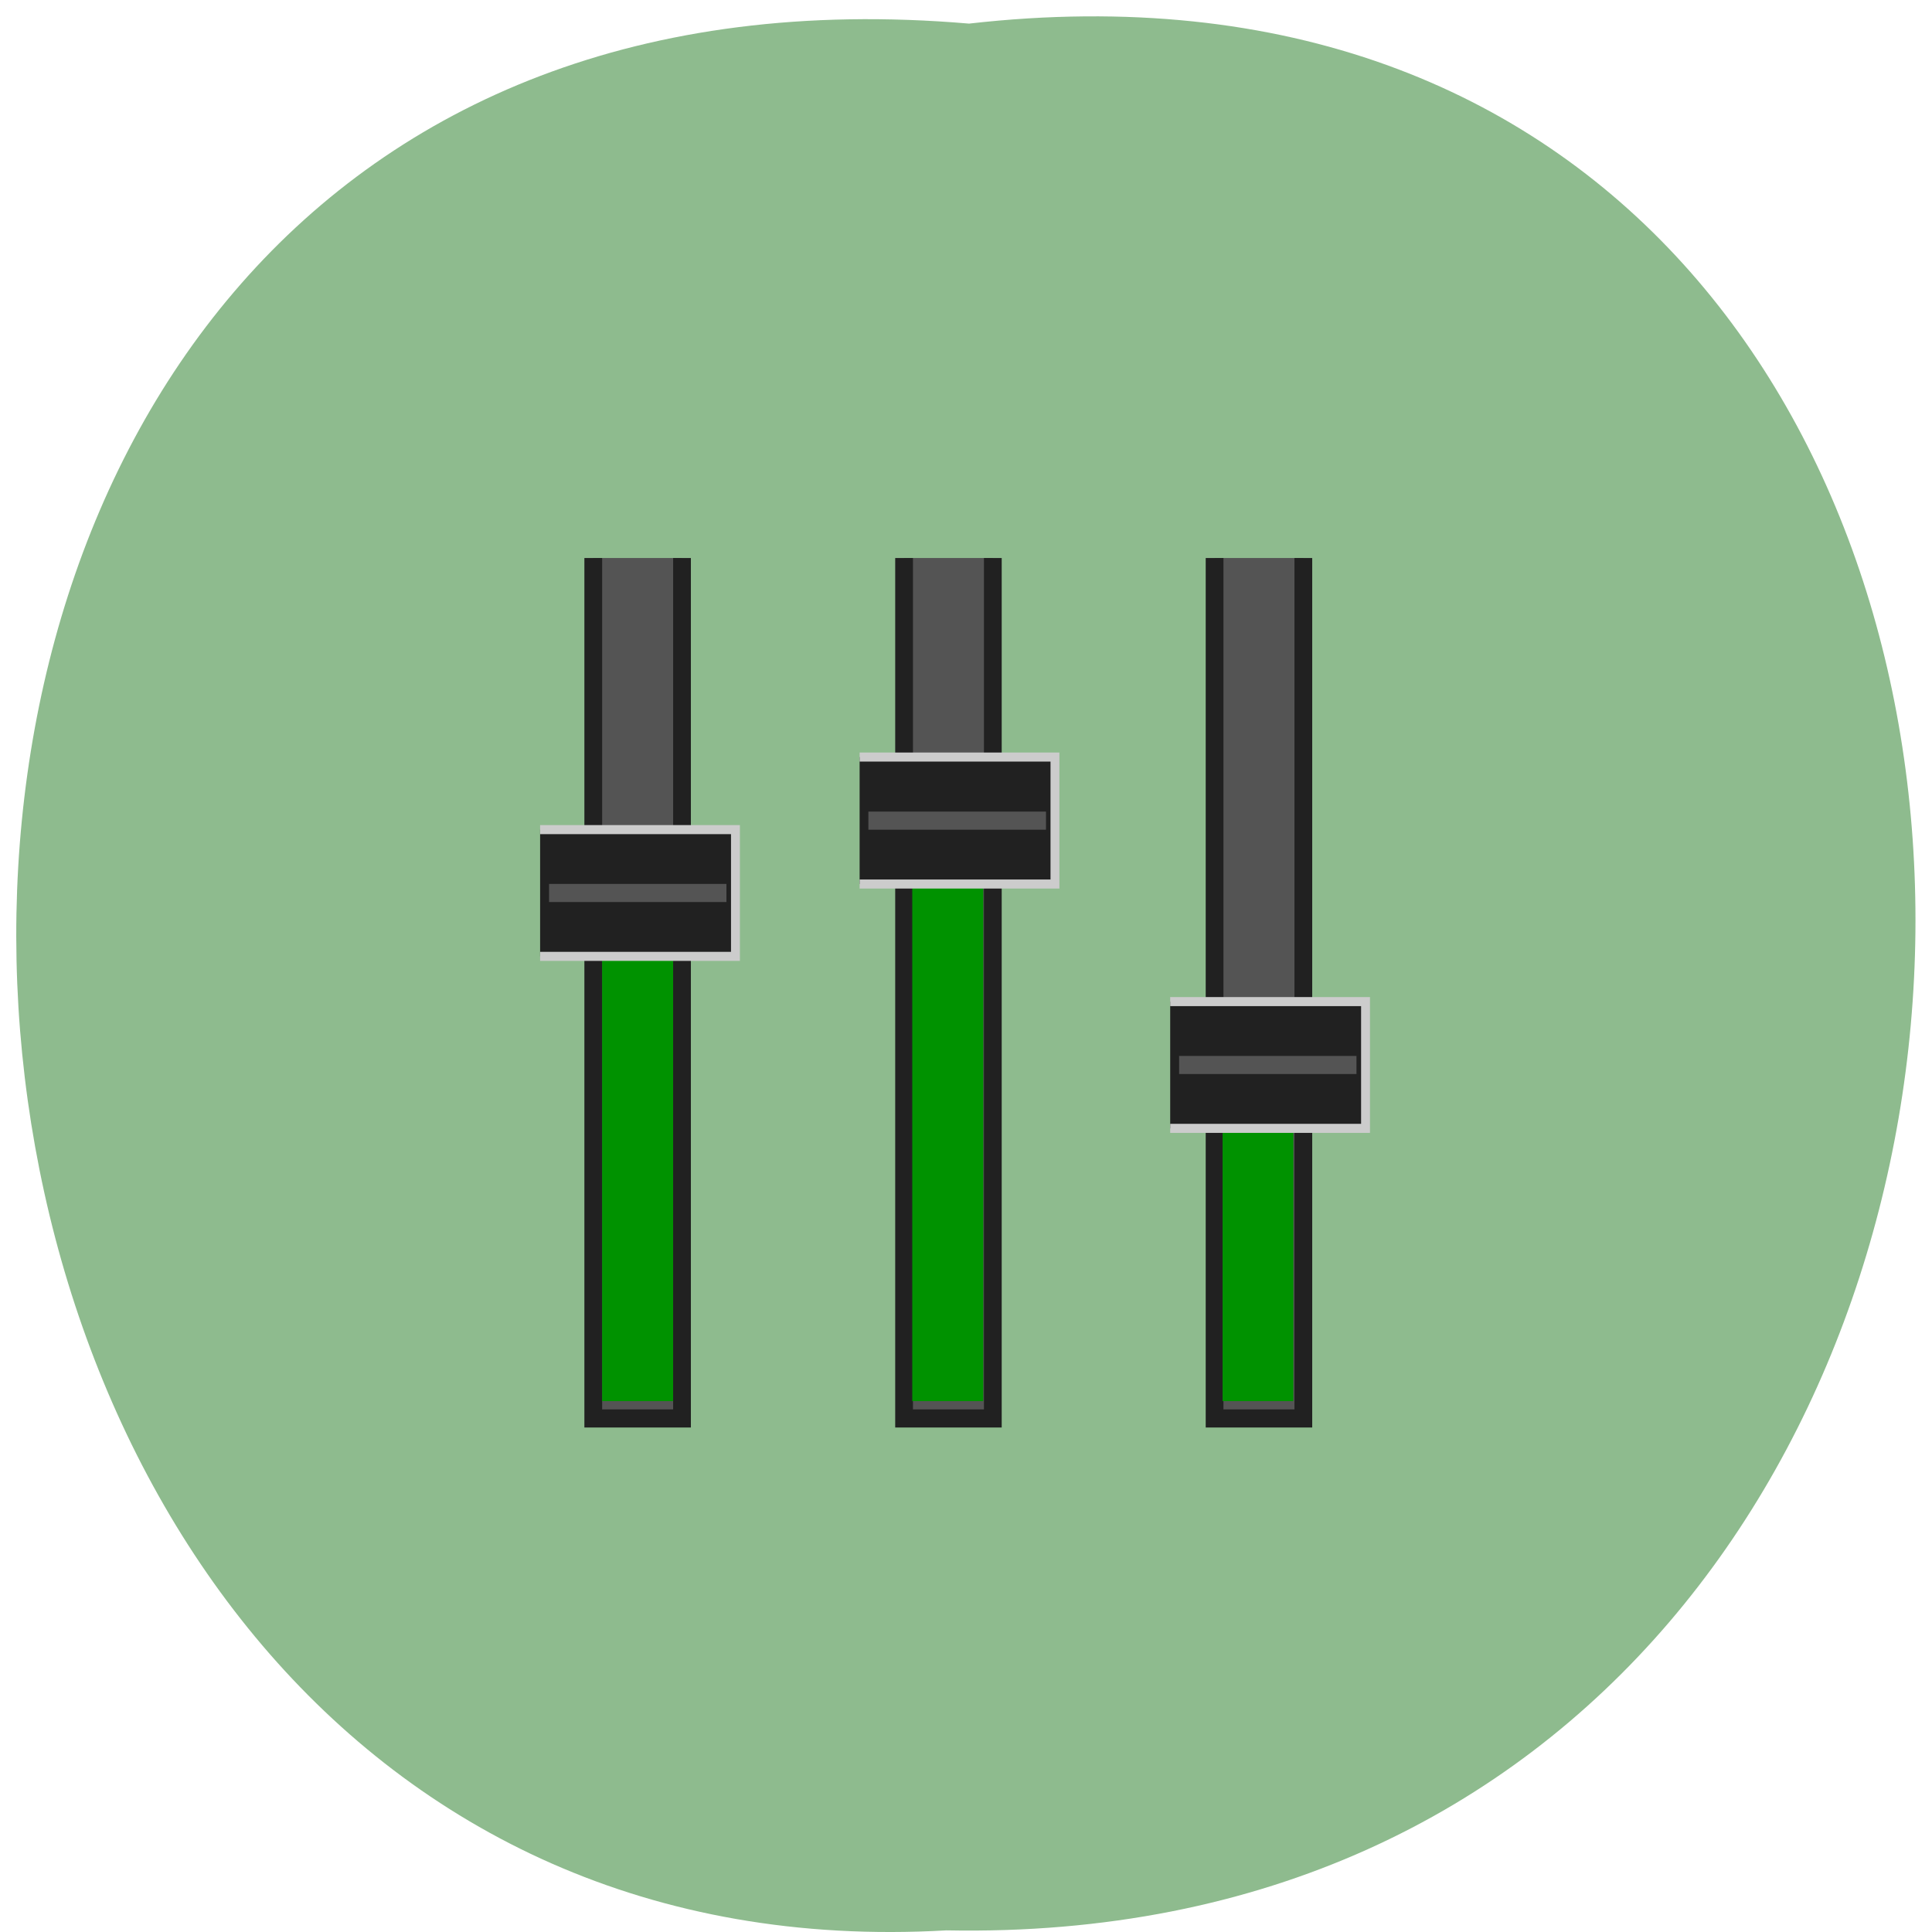 <svg xmlns="http://www.w3.org/2000/svg" viewBox="0 0 32 32"><path d="m 16.05 0.391 c 21.11 -2.402 20.816 31.992 -0.375 31.582 c -19.707 1.133 -21.488 -33.453 0.375 -31.582" fill="#8ebb8e"/><g fill="#545454" stroke="#212121" stroke-width="2" transform="matrix(0.147 0 0 0.15 8.358 8.491)"><path d="m 9.988 5.01 v 95.01 h 10 v -95.01"/><path d="m 45.01 5.01 v 95.01 h 10 v -95.01"/><path d="m 79.996 5.01 v 95.01 h 10 v -95.01"/></g><g fill="#009200"><path d="m 9.973 14.496 v 8.711 h 1.176 v -8.711"/><path d="m 15.11 13.297 v 9.91 h 1.176 v -9.91"/><path d="m 20.25 17.352 v 5.855 h 1.172 v -5.855"/></g><g transform="matrix(0.147 0 0 0.15 8.358 8.491)"><g fill="#212121" stroke="#ccc"><path d="m 4 35 h 22.01 v 13.996 h -22.01"/><path d="m 40 26.988 h 22.01 v 14.02 h -22.01"/><path d="m 74.994 53.991 h 22.01 v 13.996 h -22.01"/></g><g fill="none" stroke="#545454" stroke-width="2"><path d="m 5.01 41.998 h 19.983"/><path d="m 40.988 34.01 h 20.01"/><path d="m 76 60.989 h 19.983"/></g></g></svg>